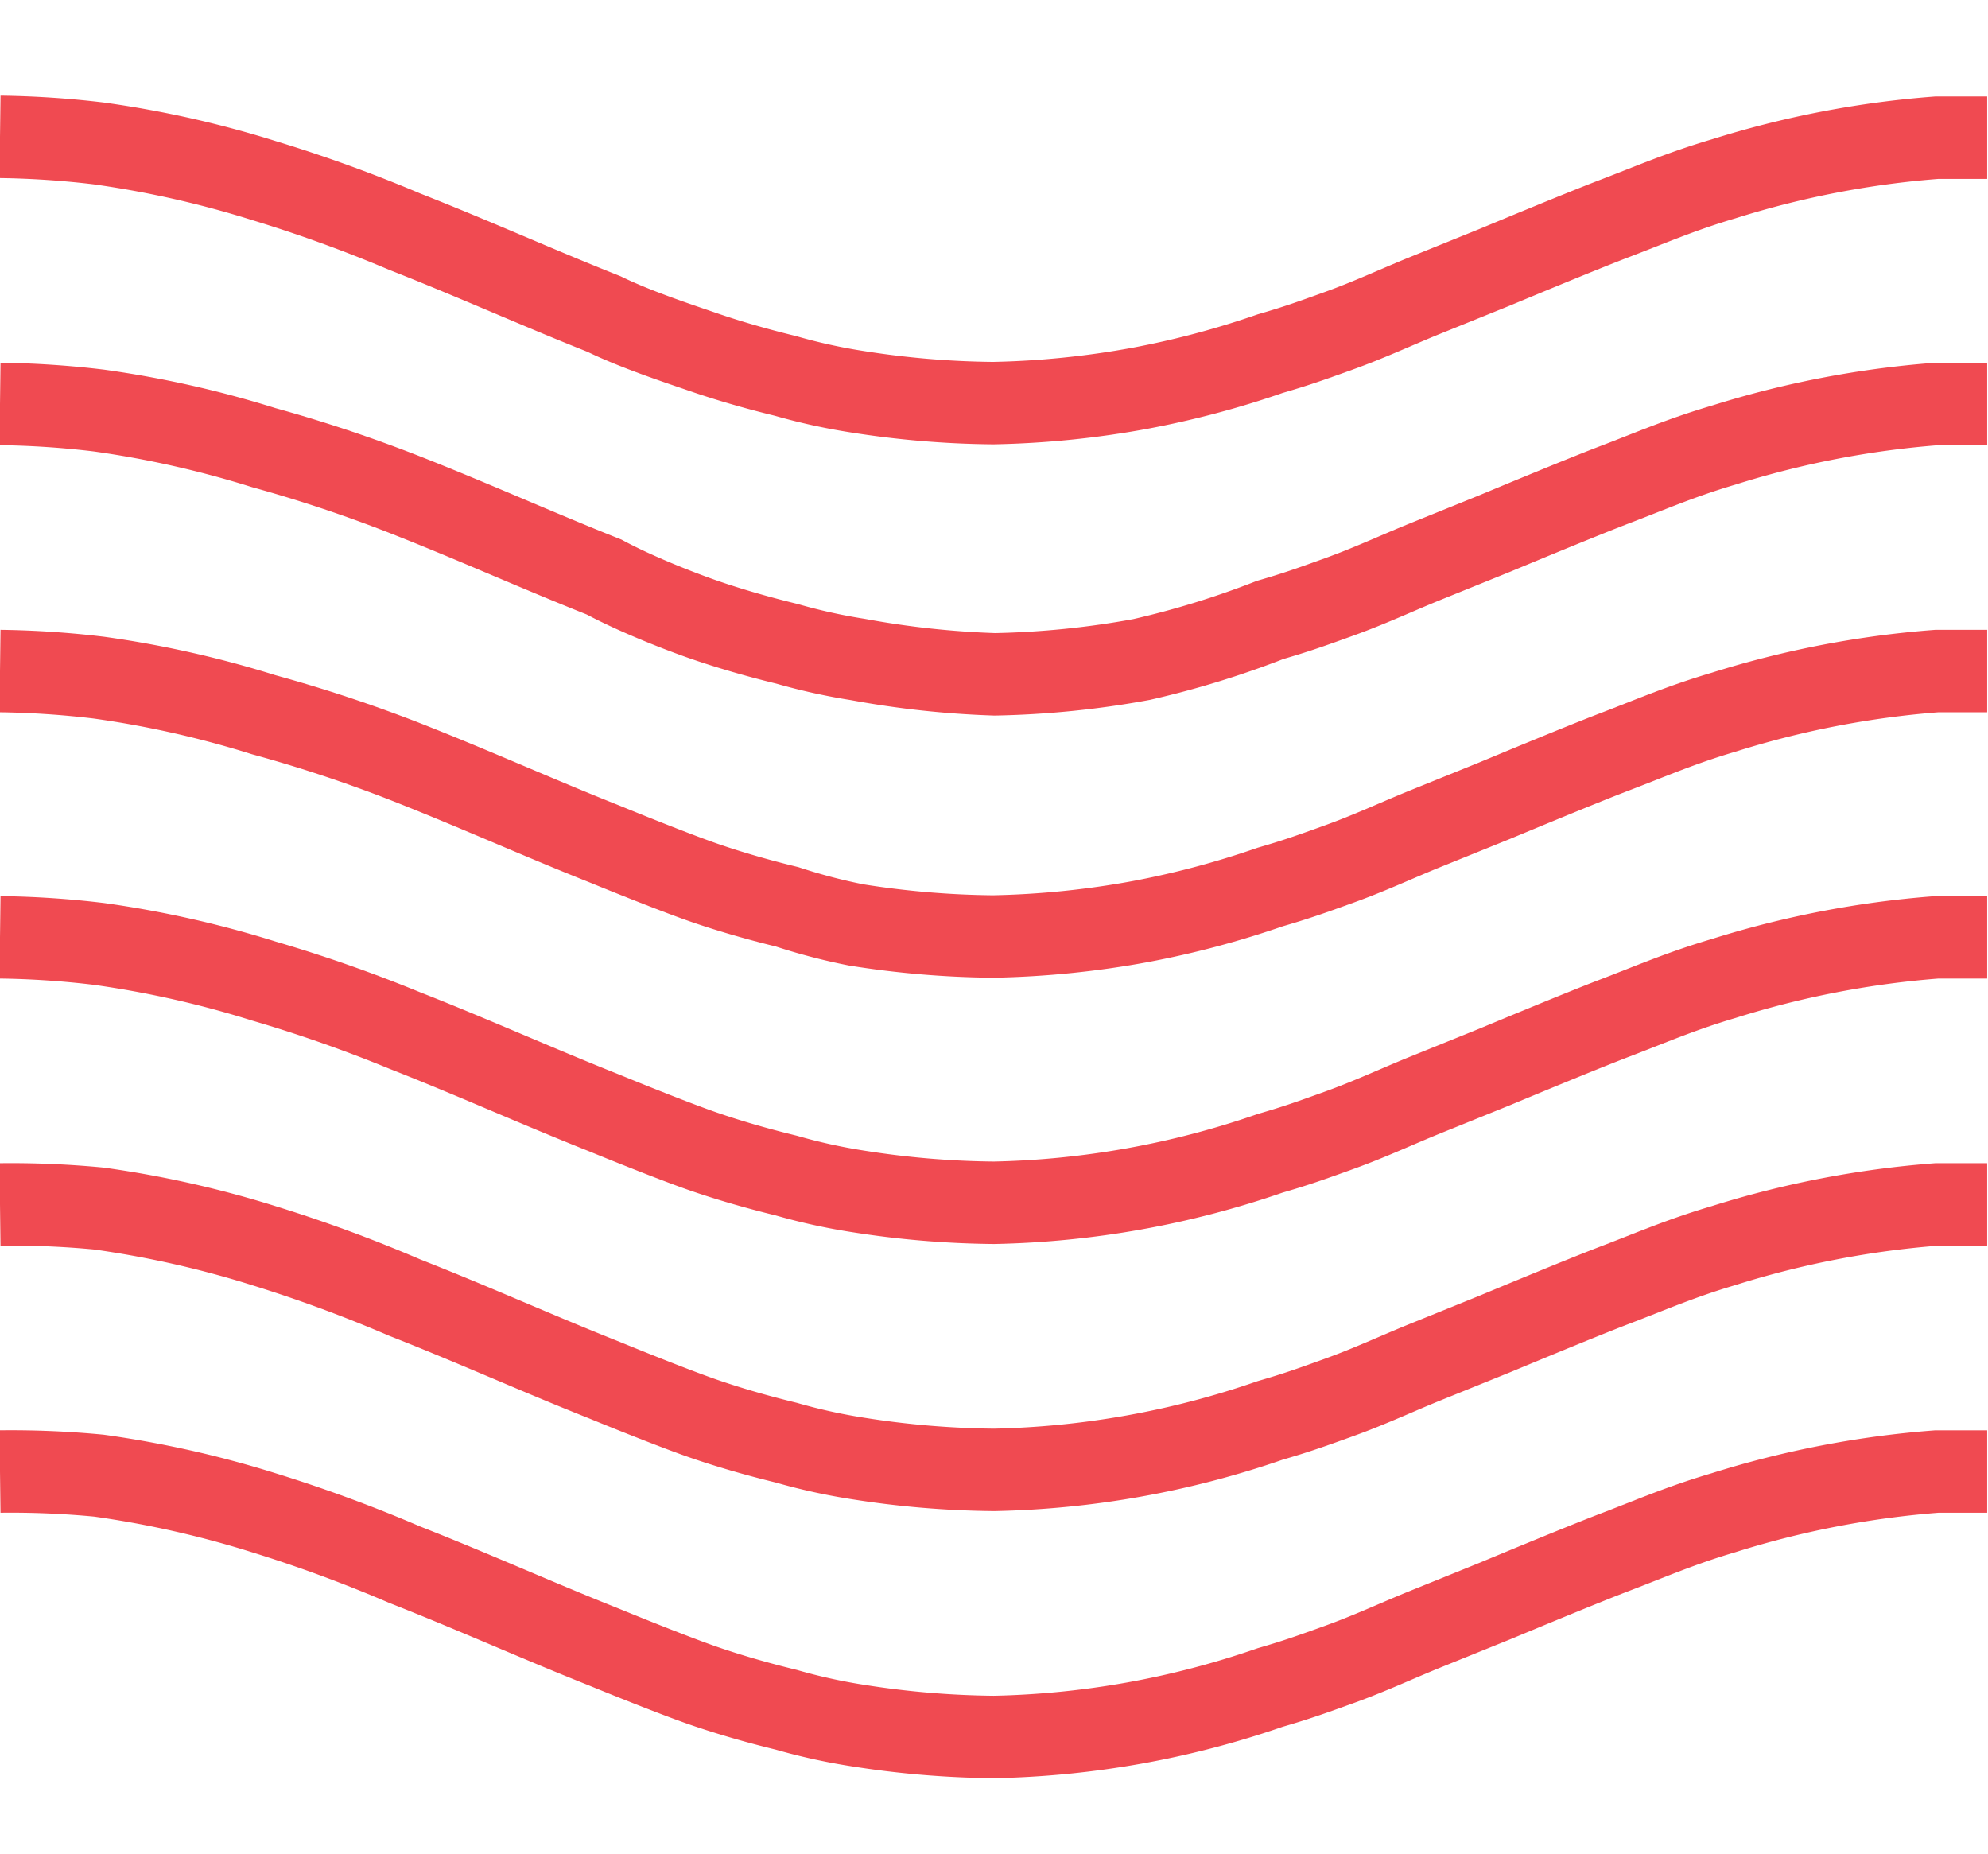 <svg xmlns="http://www.w3.org/2000/svg" width="24.12" height="22.49" viewBox="0 0 24.12 22.49">
  <defs>
    <style>
      .cls-1, .cls-2 {
        fill: none;
      }

      .cls-1 {
        stroke: #f04a51;
        stroke-miterlimit: 10;
      }
    </style>
  </defs>
  <g>
    <g>
      <path id="path3102-53" class="cls-1" d="M24.11,1.67l-.61,0a11.53,11.53,0,0,0-2.59.5c-.51.15-.9.32-1.32.48s-1.45.59-1.45.59h0l-.89.36c-.34.14-.64.28-1,.41s-.53.19-.84.28a11,11,0,0,1-1.58.42,11,11,0,0,1-1.78.18,11.15,11.15,0,0,1-1.66-.14,7.12,7.12,0,0,1-.86-.19c-.37-.09-.71-.19-1-.29S7.72,4,7.33,3.81c-.83-.33-1.58-.67-2.42-1A17.35,17.35,0,0,0,3.2,2.19a12.37,12.37,0,0,0-2-.45A11.17,11.17,0,0,0,0,1.66"/>
      <path id="path3102-53-2" data-name="path3102-53" class="cls-1" d="M24.11,4.9l-.61,0a11.53,11.53,0,0,0-2.59.5c-.51.15-.9.32-1.32.48s-1.45.59-1.45.59h0l-.89.36c-.34.14-.64.28-1,.41s-.53.19-.84.28A11,11,0,0,1,13.85,8a11,11,0,0,1-1.78.18A11.15,11.15,0,0,1,10.41,8a7.12,7.12,0,0,1-.86-.19c-.37-.09-.71-.19-1-.29S7.72,7.21,7.33,7c-.83-.33-1.58-.67-2.42-1A17.35,17.35,0,0,0,3.2,5.43a12.37,12.37,0,0,0-2-.45A11.17,11.17,0,0,0,0,4.9"/>
      <path id="path3102-53-3" data-name="path3102-53" class="cls-1" d="M24.11,8.14l-.61,0a11.53,11.53,0,0,0-2.59.5c-.51.15-.9.32-1.32.48s-1.45.59-1.45.59h0l-.89.36c-.34.14-.64.28-1,.41s-.53.19-.84.28a11,11,0,0,1-1.58.42,11,11,0,0,1-1.78.18,11.15,11.15,0,0,1-1.66-.14A7.12,7.12,0,0,1,9.55,11c-.37-.09-.71-.19-1-.29s-.82-.31-1.21-.47c-.83-.33-1.58-.67-2.42-1A17.35,17.35,0,0,0,3.2,8.67a12.37,12.37,0,0,0-2-.45A11.17,11.17,0,0,0,0,8.14"/>
      <path id="path3102-53-4" data-name="path3102-53" class="cls-1" d="M24.11,11.37l-.61,0a11.53,11.53,0,0,0-2.59.5c-.51.15-.9.32-1.32.48s-1.45.59-1.45.59h0l-.89.36c-.34.14-.64.28-1,.41s-.53.19-.84.28a10.89,10.89,0,0,1-3.35.6,11.15,11.15,0,0,1-1.66-.14,7.12,7.12,0,0,1-.86-.19c-.37-.09-.71-.19-1-.29s-.82-.31-1.21-.47c-.83-.33-1.58-.67-2.42-1A17.35,17.35,0,0,0,3.2,11.9a12.37,12.37,0,0,0-2-.45A11.17,11.17,0,0,0,0,11.37"/>
      <path id="path3102-53-5" data-name="path3102-53" class="cls-1" d="M24.11,14.61l-.61,0a11.53,11.53,0,0,0-2.59.5c-.51.15-.9.32-1.32.48s-1.45.59-1.45.59h0l-.89.36c-.34.14-.64.28-1,.41s-.53.19-.84.28a10.89,10.89,0,0,1-3.35.6,11.15,11.15,0,0,1-1.66-.14,7.12,7.12,0,0,1-.86-.19c-.37-.09-.71-.19-1-.29s-.82-.31-1.21-.47c-.83-.33-1.58-.67-2.42-1a17.35,17.35,0,0,0-1.71-.63,12.37,12.37,0,0,0-2-.45A11.17,11.17,0,0,0,0,14.61"/>
      <path id="path3102-53-6" data-name="path3102-53" class="cls-1" d="M24.11,17.85l-.61,0a11.53,11.53,0,0,0-2.59.5c-.51.15-.9.32-1.32.48s-1.45.59-1.45.59h0l-.89.36c-.34.14-.64.28-1,.41s-.53.19-.84.28a10.89,10.89,0,0,1-3.35.6,11.15,11.15,0,0,1-1.66-.14,7.12,7.12,0,0,1-.86-.19c-.37-.09-.71-.19-1-.29s-.82-.31-1.21-.47c-.83-.33-1.58-.67-2.42-1a17.35,17.35,0,0,0-1.71-.63,12.37,12.37,0,0,0-2-.45A11.17,11.17,0,0,0,0,17.85"/>
      <rect class="cls-2" x="0.01" width="24.1" height="22.49"/>
    </g>
  </g>
</svg>
